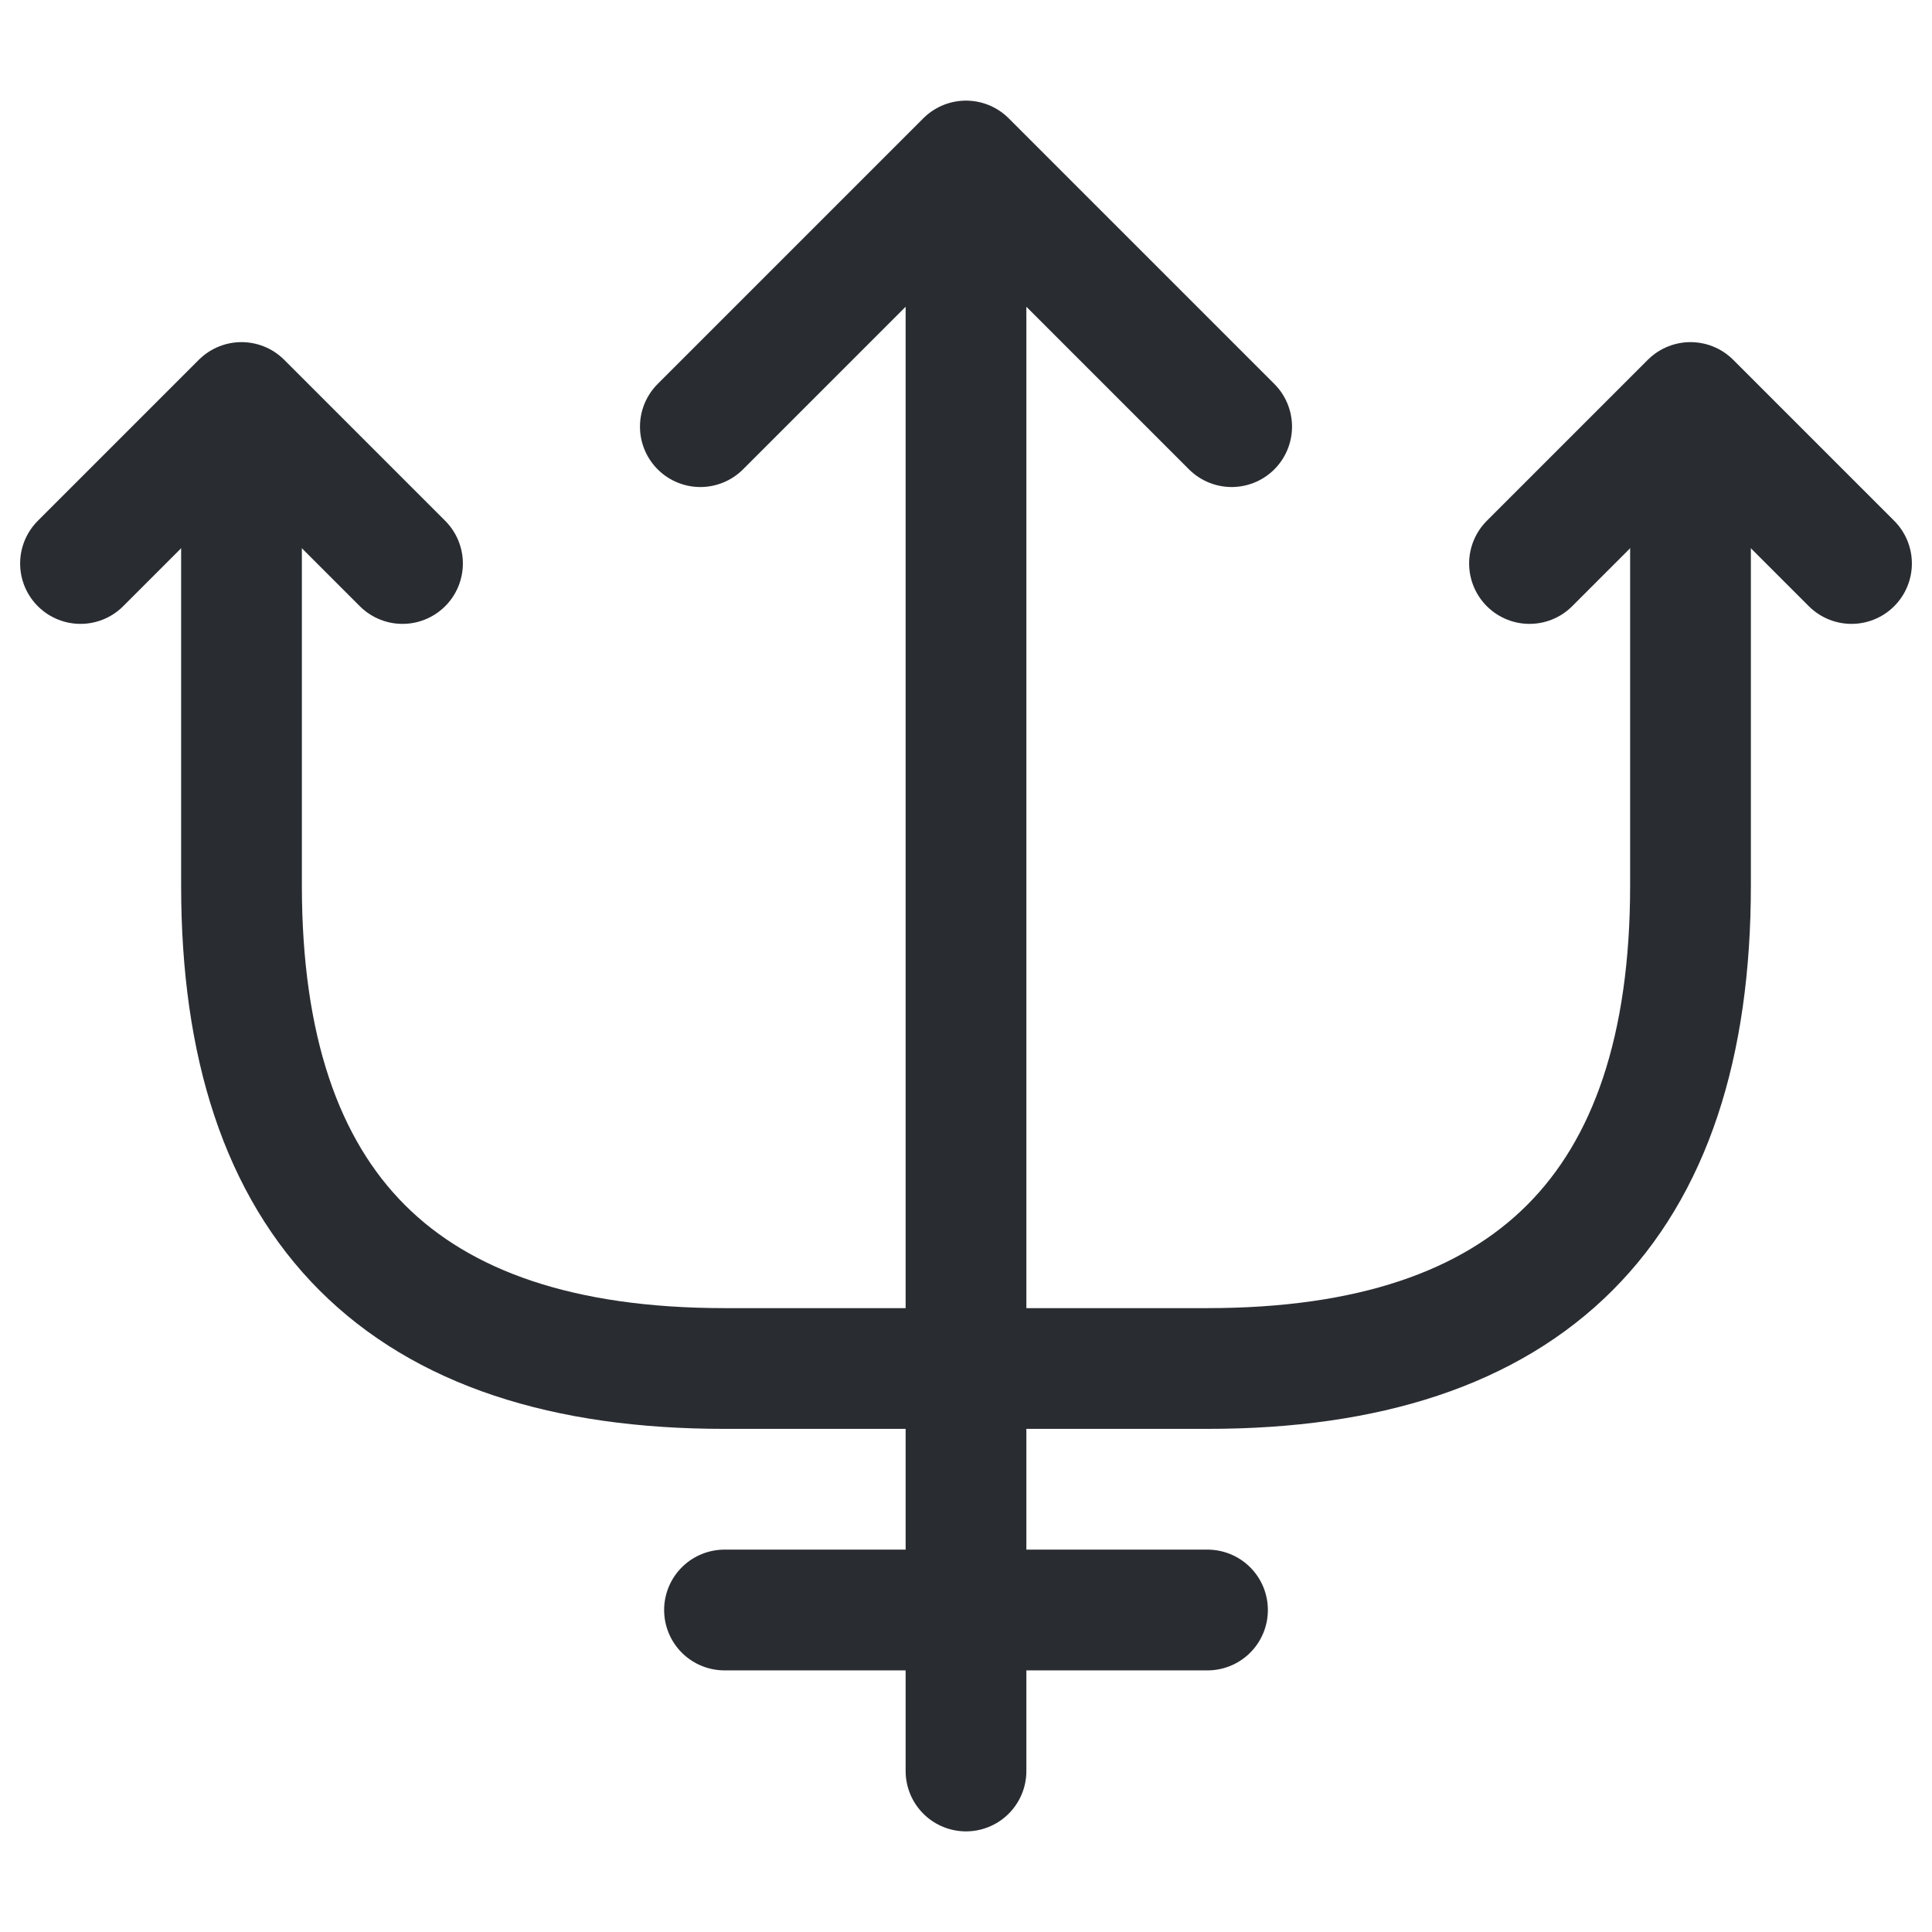 <svg width="24" height="24" fill="none" xmlns="http://www.w3.org/2000/svg" viewBox="0 0 24 24">
  <path d="M12 22V3m3.3 2.3L12 2 8.7 5.3M5 7L3 5 1 7m22 0l-2-2-2 2" stroke="#292D32" stroke-width="1.5" stroke-linecap="round" stroke-linejoin="round"/>
  <path d="M3 6.04V11c0 4 2 6 6 6h6c4 0 6-2 6-6V6.04M9 20h6" stroke="#292D32" stroke-width="1.5" stroke-linecap="round" stroke-linejoin="round"/>
</svg>